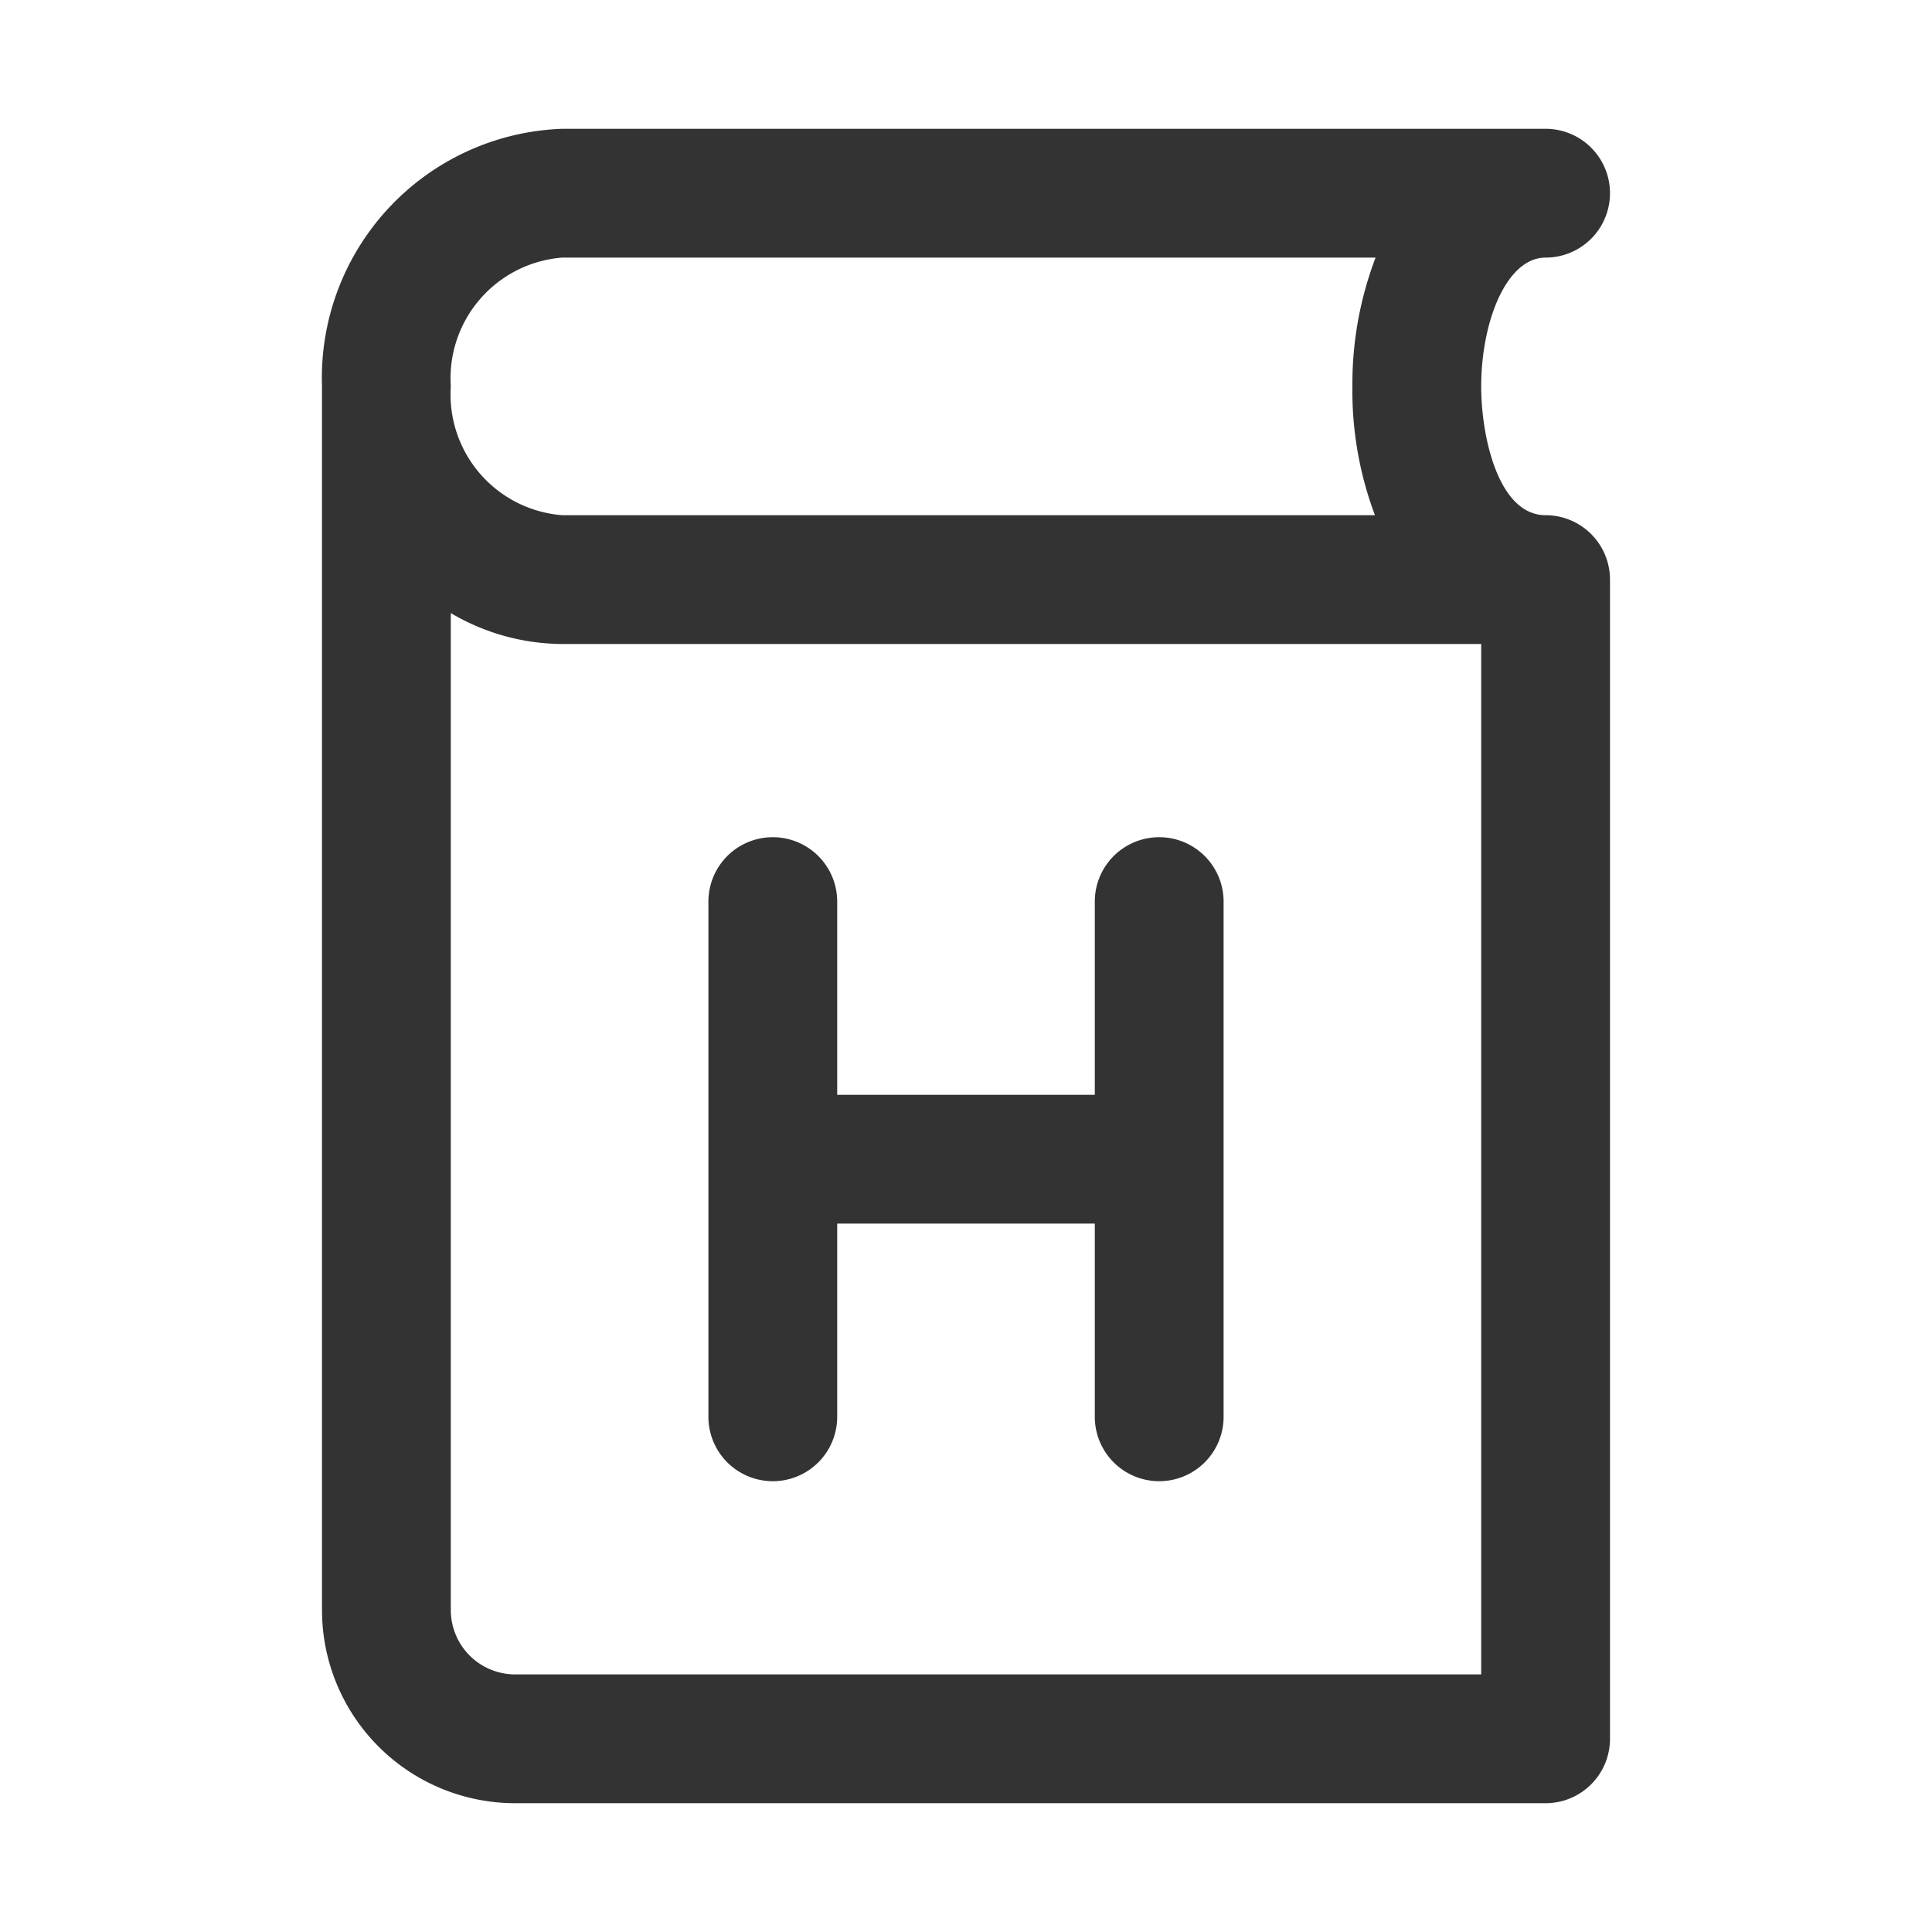 <svg id="Layer_1" data-name="Layer 1" xmlns="http://www.w3.org/2000/svg" viewBox="0 0 30 30"><defs><style>.cls-1{fill:#333;}</style></defs><title>medicine-book_BOLD</title><path class="cls-1" d="M24,8c-.73,0-1-1.21-1-2,0-1,.39-2,1-2a1,1,0,0,0,0-2H8.73A3.87,3.87,0,0,0,5,6V25a3,3,0,0,0,3,3H24a1,1,0,0,0,1-1V9A1,1,0,0,0,24,8ZM8.73,4H21.36A5.51,5.51,0,0,0,21,6a5.49,5.49,0,0,0,.35,2H8.73A1.88,1.88,0,0,1,7,6,1.88,1.88,0,0,1,8.73,4ZM8,26a1,1,0,0,1-1-1V9.52A3.43,3.43,0,0,0,8.73,10H23V26Z"/><path class="cls-1" d="M18,13a1,1,0,0,0-1,1v3H13V14a1,1,0,0,0-2,0v8a1,1,0,0,0,2,0V19h4v3a1,1,0,0,0,2,0V14A1,1,0,0,0,18,13Z"/></svg>